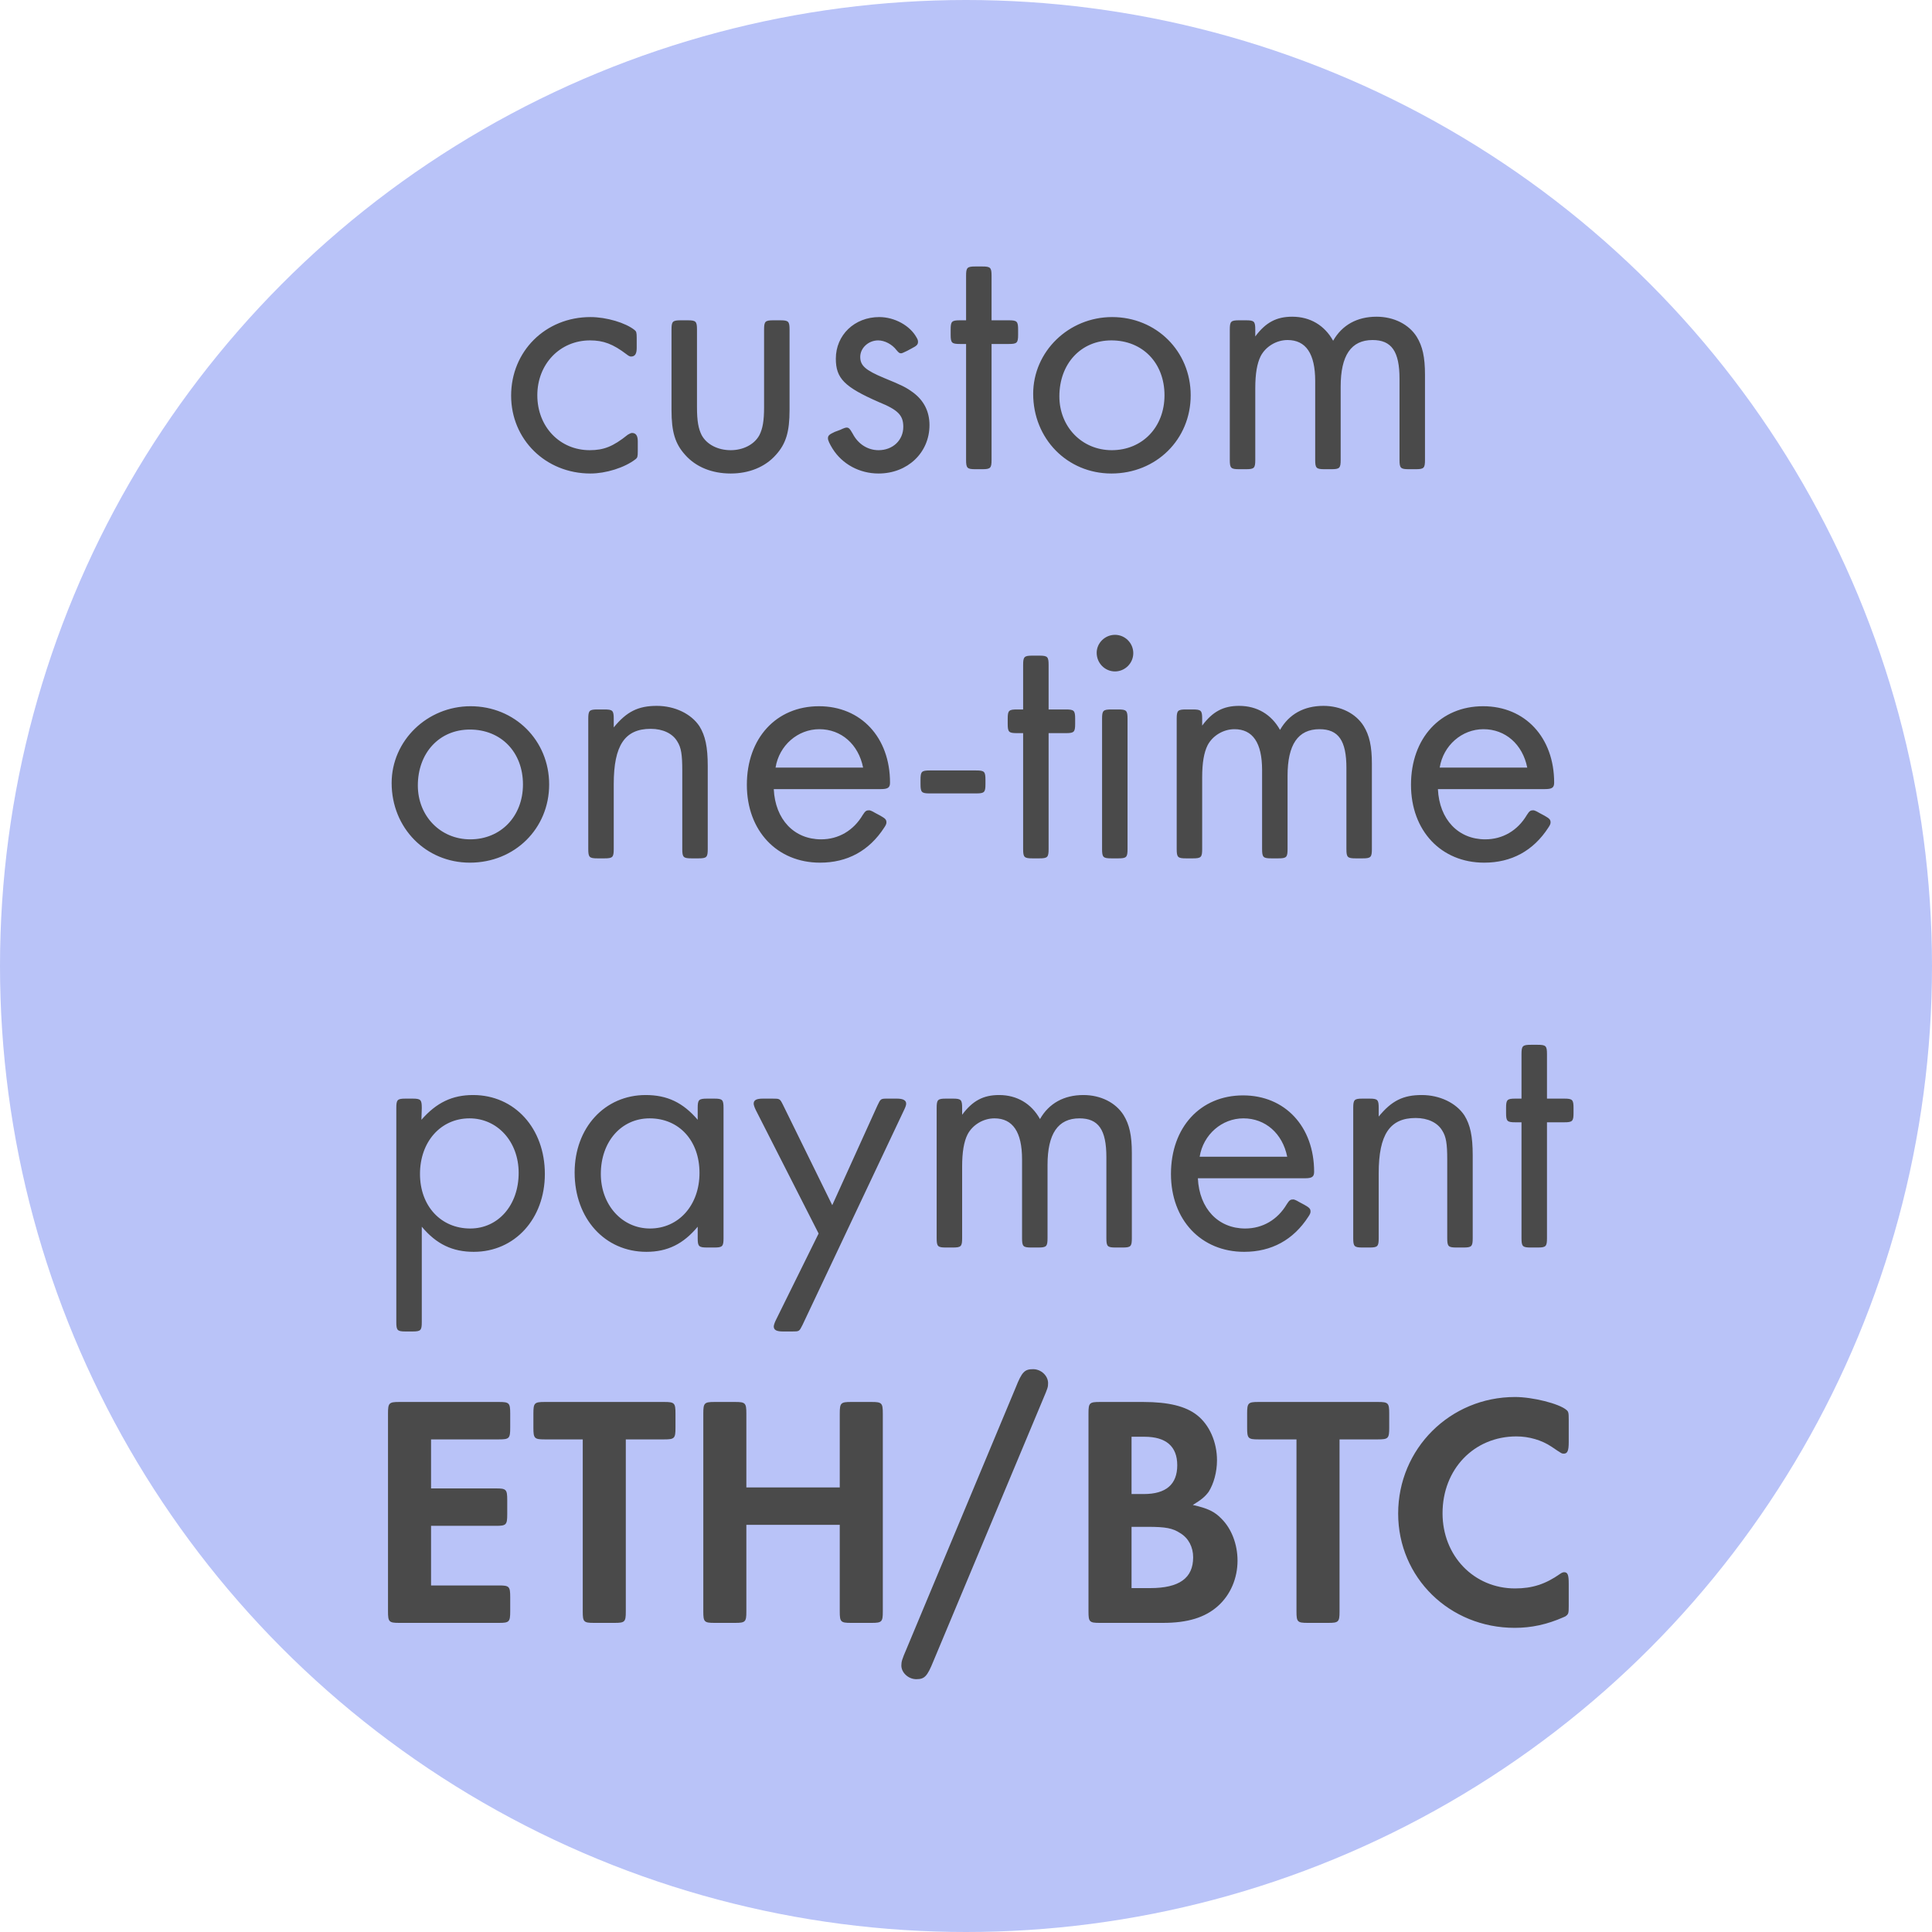 <?xml version="1.0" encoding="UTF-8"?>
<svg width="140px" height="140px" viewBox="0 0 140 140" version="1.1" xmlns="http://www.w3.org/2000/svg" xmlns:xlink="http://www.w3.org/1999/xlink">
    <!-- Generator: Sketch 51.3 (57544) - http://www.bohemiancoding.com/sketch -->
    <title>Group 5</title>
    <desc>Created with Sketch.</desc>
    <defs></defs>
    <g id="Page-1" stroke="none" stroke-width="1" fill="none" fill-rule="evenodd">
        <g id="Group-5">
            <g id="Group-Copy" fill="#B9C3F8" fill-rule="nonzero">
                <circle id="Oval-2-Copy-3" cx="70" cy="70" r="70"></circle>
            </g>
            <path d="M46.138,24.484 L46.138,25.212 C46.138,25.654 46.008,25.836 45.722,25.836 C45.644,25.836 45.54,25.784 45.41,25.68 C44.422,24.926 43.72,24.666 42.758,24.666 C40.574,24.666 38.936,26.382 38.936,28.644 C38.936,30.932 40.574,32.622 42.732,32.622 C43.746,32.622 44.422,32.362 45.488,31.504 C45.618,31.426 45.722,31.374 45.8,31.374 C46.086,31.374 46.216,31.582 46.216,31.972 L46.216,32.7 C46.216,33.09 46.19,33.168 46.06,33.272 C45.254,33.896 43.902,34.312 42.784,34.312 C39.534,34.312 37.038,31.842 37.038,28.67 C37.038,25.446 39.534,22.976 42.784,22.976 C43.954,22.976 45.332,23.392 45.982,23.912 C46.112,24.016 46.138,24.094 46.138,24.484 Z M50.506,23.886 L50.506,29.502 C50.506,30.516 50.61,31.062 50.844,31.53 C51.208,32.206 52.014,32.622 52.95,32.622 C53.86,32.622 54.666,32.206 55.03,31.53 C55.264,31.062 55.368,30.516 55.368,29.502 L55.368,23.886 C55.368,23.288 55.446,23.21 56.044,23.21 L56.538,23.21 C57.136,23.21 57.214,23.288 57.214,23.886 L57.214,29.71 C57.214,31.296 56.954,32.154 56.226,32.96 C55.446,33.844 54.276,34.312 52.95,34.312 C51.598,34.312 50.428,33.844 49.648,32.96 C48.92,32.154 48.66,31.296 48.66,29.71 L48.66,23.886 C48.66,23.288 48.738,23.21 49.336,23.21 L49.83,23.21 C50.428,23.21 50.506,23.288 50.506,23.886 Z M66.08,25.238 L65.742,25.42 C65.482,25.55 65.352,25.602 65.3,25.602 C65.17,25.602 65.118,25.55 64.962,25.368 C64.65,24.952 64.104,24.666 63.636,24.666 C62.934,24.666 62.336,25.212 62.336,25.862 C62.336,26.486 62.7,26.824 64.078,27.396 C65.352,27.916 65.664,28.072 66.158,28.436 C66.938,29.008 67.354,29.814 67.354,30.802 C67.354,32.804 65.768,34.312 63.662,34.312 C62.284,34.312 61.036,33.636 60.334,32.518 C60.126,32.18 59.996,31.92 59.996,31.764 C59.996,31.556 60.1,31.478 60.49,31.296 L60.906,31.14 C61.114,31.036 61.27,30.984 61.348,30.984 C61.504,30.984 61.582,31.062 61.79,31.426 C62.18,32.18 62.882,32.622 63.662,32.622 C64.702,32.622 65.456,31.894 65.456,30.932 C65.456,30.1 65.092,29.71 63.688,29.138 C61.192,28.046 60.568,27.422 60.568,25.992 C60.568,24.276 61.92,22.976 63.714,22.976 C64.832,22.976 65.95,23.6 66.418,24.458 C66.496,24.588 66.522,24.666 66.522,24.77 C66.522,24.952 66.444,25.056 66.08,25.238 Z M71.852,24.926 L71.852,33.324 C71.852,33.922 71.774,34 71.176,34 L70.682,34 C70.084,34 70.006,33.922 70.006,33.324 L70.006,24.926 L69.564,24.926 C68.966,24.926 68.888,24.848 68.888,24.25 L68.888,23.886 C68.888,23.288 68.966,23.21 69.564,23.21 L70.006,23.21 L70.006,19.986 C70.006,19.388 70.084,19.31 70.682,19.31 L71.176,19.31 C71.774,19.31 71.852,19.388 71.852,19.986 L71.852,23.21 L73.1,23.21 C73.698,23.21 73.776,23.288 73.776,23.886 L73.776,24.25 C73.776,24.848 73.698,24.926 73.1,24.926 L71.852,24.926 Z M80.588,22.976 C83.786,22.976 86.282,25.446 86.282,28.644 C86.282,31.842 83.786,34.312 80.536,34.312 C77.338,34.312 74.868,31.79 74.868,28.54 C74.868,25.472 77.442,22.976 80.588,22.976 Z M80.536,24.666 C78.326,24.666 76.766,26.356 76.766,28.722 C76.766,30.932 78.404,32.622 80.562,32.622 C82.772,32.622 84.384,30.958 84.384,28.644 C84.384,26.304 82.798,24.666 80.536,24.666 Z M90.962,23.886 L90.962,24.38 C91.716,23.366 92.496,22.95 93.64,22.95 C94.94,22.95 95.98,23.574 96.604,24.692 C97.254,23.548 98.346,22.95 99.75,22.95 C100.998,22.95 102.09,23.496 102.662,24.406 C103.078,25.082 103.26,25.862 103.26,27.162 L103.26,33.324 C103.26,33.922 103.182,34 102.584,34 L102.09,34 C101.492,34 101.414,33.922 101.414,33.324 L101.414,27.448 C101.414,25.472 100.842,24.64 99.464,24.64 C97.904,24.64 97.15,25.758 97.15,28.02 L97.15,33.324 C97.15,33.922 97.072,34 96.474,34 L95.98,34 C95.382,34 95.304,33.922 95.304,33.324 L95.304,27.604 C95.304,25.628 94.628,24.64 93.302,24.64 C92.496,24.64 91.716,25.108 91.352,25.81 C91.092,26.33 90.962,27.084 90.962,28.124 L90.962,33.324 C90.962,33.922 90.884,34 90.286,34 L89.792,34 C89.194,34 89.116,33.922 89.116,33.324 L89.116,23.886 C89.116,23.288 89.194,23.21 89.792,23.21 L90.286,23.21 C90.884,23.21 90.962,23.288 90.962,23.886 Z M34.1,51.176 C37.298,51.176 39.794,53.646 39.794,56.844 C39.794,60.042 37.298,62.512 34.048,62.512 C30.85,62.512 28.38,59.99 28.38,56.74 C28.38,53.672 30.954,51.176 34.1,51.176 Z M34.048,52.866 C31.838,52.866 30.278,54.556 30.278,56.922 C30.278,59.132 31.916,60.822 34.074,60.822 C36.284,60.822 37.896,59.158 37.896,56.844 C37.896,54.504 36.31,52.866 34.048,52.866 Z M44.474,52.086 L44.474,52.71 C45.41,51.566 46.242,51.15 47.594,51.15 C48.894,51.15 50.09,51.722 50.688,52.632 C51.104,53.308 51.286,54.114 51.286,55.518 L51.286,61.524 C51.286,62.122 51.208,62.2 50.61,62.2 L50.116,62.2 C49.518,62.2 49.44,62.122 49.44,61.524 L49.44,55.83 C49.44,54.686 49.362,54.166 49.076,53.724 C48.738,53.152 48.036,52.814 47.152,52.814 C45.28,52.814 44.474,54.01 44.474,56.818 L44.474,61.524 C44.474,62.122 44.396,62.2 43.798,62.2 L43.304,62.2 C42.706,62.2 42.628,62.122 42.628,61.524 L42.628,52.086 C42.628,51.488 42.706,51.41 43.304,51.41 L43.798,51.41 C44.396,51.41 44.474,51.488 44.474,52.086 Z M63.818,57.182 L56.07,57.182 C56.174,59.392 57.552,60.822 59.502,60.822 C60.75,60.822 61.842,60.198 62.518,59.054 C62.7,58.768 62.778,58.716 62.986,58.716 C63.038,58.716 63.194,58.768 63.402,58.898 L63.792,59.106 C64.156,59.314 64.234,59.392 64.234,59.6 C64.234,59.704 64.182,59.808 64.078,59.964 C62.986,61.654 61.4,62.512 59.424,62.512 C56.304,62.512 54.12,60.198 54.12,56.87 C54.12,53.49 56.252,51.176 59.346,51.176 C62.388,51.176 64.494,53.438 64.494,56.714 C64.494,57.078 64.338,57.182 63.818,57.182 Z M56.2,55.622 L62.544,55.622 C62.206,53.932 60.958,52.84 59.372,52.84 C57.812,52.84 56.46,54.01 56.2,55.622 Z M67.38,55.83 L70.734,55.83 C71.332,55.83 71.41,55.908 71.41,56.506 L71.41,56.818 C71.41,57.416 71.332,57.494 70.734,57.494 L67.38,57.494 C66.782,57.494 66.704,57.416 66.704,56.818 L66.704,56.506 C66.704,55.908 66.782,55.83 67.38,55.83 Z M75.986,53.126 L75.986,61.524 C75.986,62.122 75.908,62.2 75.31,62.2 L74.816,62.2 C74.218,62.2 74.14,62.122 74.14,61.524 L74.14,53.126 L73.698,53.126 C73.1,53.126 73.022,53.048 73.022,52.45 L73.022,52.086 C73.022,51.488 73.1,51.41 73.698,51.41 L74.14,51.41 L74.14,48.186 C74.14,47.588 74.218,47.51 74.816,47.51 L75.31,47.51 C75.908,47.51 75.986,47.588 75.986,48.186 L75.986,51.41 L77.234,51.41 C77.832,51.41 77.91,51.488 77.91,52.086 L77.91,52.45 C77.91,53.048 77.832,53.126 77.234,53.126 L75.986,53.126 Z M81.706,52.086 L81.706,61.524 C81.706,62.122 81.628,62.2 81.03,62.2 L80.536,62.2 C79.938,62.2 79.86,62.122 79.86,61.524 L79.86,52.086 C79.86,51.488 79.938,51.41 80.536,51.41 L81.03,51.41 C81.628,51.41 81.706,51.488 81.706,52.086 Z M80.796,46.002 C81.524,46.002 82.122,46.6 82.122,47.328 C82.122,48.056 81.524,48.654 80.796,48.654 C80.068,48.654 79.47,48.056 79.47,47.302 C79.47,46.6 80.068,46.002 80.796,46.002 Z M87.114,52.086 L87.114,52.58 C87.868,51.566 88.648,51.15 89.792,51.15 C91.092,51.15 92.132,51.774 92.756,52.892 C93.406,51.748 94.498,51.15 95.902,51.15 C97.15,51.15 98.242,51.696 98.814,52.606 C99.23,53.282 99.412,54.062 99.412,55.362 L99.412,61.524 C99.412,62.122 99.334,62.2 98.736,62.2 L98.242,62.2 C97.644,62.2 97.566,62.122 97.566,61.524 L97.566,55.648 C97.566,53.672 96.994,52.84 95.616,52.84 C94.056,52.84 93.302,53.958 93.302,56.22 L93.302,61.524 C93.302,62.122 93.224,62.2 92.626,62.2 L92.132,62.2 C91.534,62.2 91.456,62.122 91.456,61.524 L91.456,55.804 C91.456,53.828 90.78,52.84 89.454,52.84 C88.648,52.84 87.868,53.308 87.504,54.01 C87.244,54.53 87.114,55.284 87.114,56.324 L87.114,61.524 C87.114,62.122 87.036,62.2 86.438,62.2 L85.944,62.2 C85.346,62.2 85.268,62.122 85.268,61.524 L85.268,52.086 C85.268,51.488 85.346,51.41 85.944,51.41 L86.438,51.41 C87.036,51.41 87.114,51.488 87.114,52.086 Z M111.944,57.182 L104.196,57.182 C104.3,59.392 105.678,60.822 107.628,60.822 C108.876,60.822 109.968,60.198 110.644,59.054 C110.826,58.768 110.904,58.716 111.112,58.716 C111.164,58.716 111.32,58.768 111.528,58.898 L111.918,59.106 C112.282,59.314 112.36,59.392 112.36,59.6 C112.36,59.704 112.308,59.808 112.204,59.964 C111.112,61.654 109.526,62.512 107.55,62.512 C104.43,62.512 102.246,60.198 102.246,56.87 C102.246,53.49 104.378,51.176 107.472,51.176 C110.514,51.176 112.62,53.438 112.62,56.714 C112.62,57.078 112.464,57.182 111.944,57.182 Z M104.326,55.622 L110.67,55.622 C110.332,53.932 109.084,52.84 107.498,52.84 C105.938,52.84 104.586,54.01 104.326,55.622 Z M30.564,80.286 L30.538,81.144 C31.63,79.896 32.774,79.35 34.282,79.35 C37.298,79.35 39.482,81.768 39.482,85.07 C39.482,88.32 37.298,90.712 34.334,90.712 C32.8,90.712 31.63,90.166 30.564,88.892 L30.564,95.808 C30.564,96.406 30.486,96.484 29.888,96.484 L29.394,96.484 C28.796,96.484 28.718,96.406 28.718,95.808 L28.718,80.286 C28.718,79.688 28.796,79.61 29.394,79.61 L29.888,79.61 C30.486,79.61 30.564,79.688 30.564,80.286 Z M34.022,81.04 C31.942,81.04 30.434,82.73 30.434,85.07 C30.434,87.384 31.942,89.022 34.074,89.022 C36.102,89.022 37.584,87.332 37.584,84.992 C37.584,82.73 36.05,81.04 34.022,81.04 Z M50.558,89.724 L50.558,88.892 C49.518,90.14 48.374,90.712 46.84,90.712 C43.824,90.712 41.64,88.294 41.64,84.966 C41.64,81.716 43.824,79.35 46.788,79.35 C48.348,79.35 49.492,79.896 50.558,81.144 L50.558,80.286 C50.558,79.688 50.636,79.61 51.26,79.61 L51.754,79.61 C52.352,79.61 52.43,79.688 52.43,80.286 L52.43,89.724 C52.43,90.322 52.352,90.4 51.754,90.4 L51.26,90.4 C50.636,90.4 50.558,90.322 50.558,89.724 Z M47.074,81.04 C45.02,81.04 43.538,82.73 43.538,85.07 C43.538,87.306 45.072,89.022 47.1,89.022 C49.18,89.022 50.688,87.332 50.688,84.992 C50.688,82.652 49.206,81.04 47.074,81.04 Z M59.32,89.386 L54.77,80.442 C54.666,80.234 54.614,80.052 54.614,79.974 C54.614,79.714 54.822,79.61 55.29,79.61 L55.966,79.61 C56.512,79.61 56.512,79.61 56.746,80.078 L60.308,87.332 L63.584,80.104 C63.818,79.61 63.818,79.61 64.338,79.61 L64.988,79.61 C65.456,79.61 65.664,79.74 65.664,79.974 C65.664,80.078 65.612,80.234 65.508,80.442 L58.15,96.016 C57.916,96.484 57.916,96.484 57.396,96.484 L56.746,96.484 C56.278,96.484 56.07,96.38 56.07,96.12 C56.07,96.042 56.122,95.86 56.226,95.652 L59.32,89.386 Z M69.72,80.286 L69.72,80.78 C70.474,79.766 71.254,79.35 72.398,79.35 C73.698,79.35 74.738,79.974 75.362,81.092 C76.012,79.948 77.104,79.35 78.508,79.35 C79.756,79.35 80.848,79.896 81.42,80.806 C81.836,81.482 82.018,82.262 82.018,83.562 L82.018,89.724 C82.018,90.322 81.94,90.4 81.342,90.4 L80.848,90.4 C80.25,90.4 80.172,90.322 80.172,89.724 L80.172,83.848 C80.172,81.872 79.6,81.04 78.222,81.04 C76.662,81.04 75.908,82.158 75.908,84.42 L75.908,89.724 C75.908,90.322 75.83,90.4 75.232,90.4 L74.738,90.4 C74.14,90.4 74.062,90.322 74.062,89.724 L74.062,84.004 C74.062,82.028 73.386,81.04 72.06,81.04 C71.254,81.04 70.474,81.508 70.11,82.21 C69.85,82.73 69.72,83.484 69.72,84.524 L69.72,89.724 C69.72,90.322 69.642,90.4 69.044,90.4 L68.55,90.4 C67.952,90.4 67.874,90.322 67.874,89.724 L67.874,80.286 C67.874,79.688 67.952,79.61 68.55,79.61 L69.044,79.61 C69.642,79.61 69.72,79.688 69.72,80.286 Z M94.55,85.382 L86.802,85.382 C86.906,87.592 88.284,89.022 90.234,89.022 C91.482,89.022 92.574,88.398 93.25,87.254 C93.432,86.968 93.51,86.916 93.718,86.916 C93.77,86.916 93.926,86.968 94.134,87.098 L94.524,87.306 C94.888,87.514 94.966,87.592 94.966,87.8 C94.966,87.904 94.914,88.008 94.81,88.164 C93.718,89.854 92.132,90.712 90.156,90.712 C87.036,90.712 84.852,88.398 84.852,85.07 C84.852,81.69 86.984,79.376 90.078,79.376 C93.12,79.376 95.226,81.638 95.226,84.914 C95.226,85.278 95.07,85.382 94.55,85.382 Z M86.932,83.822 L93.276,83.822 C92.938,82.132 91.69,81.04 90.104,81.04 C88.544,81.04 87.192,82.21 86.932,83.822 Z M99.906,80.286 L99.906,80.91 C100.842,79.766 101.674,79.35 103.026,79.35 C104.326,79.35 105.522,79.922 106.12,80.832 C106.536,81.508 106.718,82.314 106.718,83.718 L106.718,89.724 C106.718,90.322 106.64,90.4 106.042,90.4 L105.548,90.4 C104.95,90.4 104.872,90.322 104.872,89.724 L104.872,84.03 C104.872,82.886 104.794,82.366 104.508,81.924 C104.17,81.352 103.468,81.014 102.584,81.014 C100.712,81.014 99.906,82.21 99.906,85.018 L99.906,89.724 C99.906,90.322 99.828,90.4 99.23,90.4 L98.736,90.4 C98.138,90.4 98.06,90.322 98.06,89.724 L98.06,80.286 C98.06,79.688 98.138,79.61 98.736,79.61 L99.23,79.61 C99.828,79.61 99.906,79.688 99.906,80.286 Z M112.1,81.326 L112.1,89.724 C112.1,90.322 112.022,90.4 111.424,90.4 L110.93,90.4 C110.332,90.4 110.254,90.322 110.254,89.724 L110.254,81.326 L109.812,81.326 C109.214,81.326 109.136,81.248 109.136,80.65 L109.136,80.286 C109.136,79.688 109.214,79.61 109.812,79.61 L110.254,79.61 L110.254,76.386 C110.254,75.788 110.332,75.71 110.93,75.71 L111.424,75.71 C112.022,75.71 112.1,75.788 112.1,76.386 L112.1,79.61 L113.348,79.61 C113.946,79.61 114.024,79.688 114.024,80.286 L114.024,80.65 C114.024,81.248 113.946,81.326 113.348,81.326 L112.1,81.326 Z M31.236,104.304 L31.236,107.856 L35.94,107.856 C36.684,107.856 36.756,107.928 36.756,108.696 L36.756,109.728 C36.756,110.496 36.684,110.568 35.94,110.568 L31.236,110.568 L31.236,114.888 L36.156,114.888 C36.9,114.888 36.972,114.96 36.972,115.728 L36.972,116.76 C36.972,117.528 36.9,117.6 36.156,117.6 L28.932,117.6 C28.188,117.6 28.116,117.528 28.116,116.76 L28.116,102.432 C28.116,101.664 28.188,101.592 28.932,101.592 L36.156,101.592 C36.9,101.592 36.972,101.664 36.972,102.432 L36.972,103.464 C36.972,104.232 36.9,104.304 36.156,104.304 L31.236,104.304 Z M42.228,104.304 L39.468,104.304 C38.724,104.304 38.652,104.232 38.652,103.464 L38.652,102.432 C38.652,101.664 38.724,101.592 39.468,101.592 L48.132,101.592 C48.876,101.592 48.948,101.664 48.948,102.432 L48.948,103.464 C48.948,104.232 48.876,104.304 48.132,104.304 L45.348,104.304 L45.348,116.784 C45.348,117.528 45.276,117.6 44.532,117.6 L43.044,117.6 C42.3,117.6 42.228,117.528 42.228,116.784 L42.228,104.304 Z M54.084,107.784 L60.852,107.784 L60.852,102.432 C60.852,101.664 60.924,101.592 61.668,101.592 L63.156,101.592 C63.9,101.592 63.972,101.664 63.972,102.432 L63.972,116.784 C63.972,117.528 63.9,117.6 63.156,117.6 L61.668,117.6 C60.924,117.6 60.852,117.528 60.852,116.784 L60.852,110.496 L54.084,110.496 L54.084,116.784 C54.084,117.528 54.012,117.6 53.268,117.6 L51.78,117.6 C51.036,117.6 50.964,117.528 50.964,116.784 L50.964,102.432 C50.964,101.664 51.036,101.592 51.78,101.592 L53.268,101.592 C54.012,101.592 54.084,101.664 54.084,102.432 L54.084,107.784 Z M75.588,101.376 L67.644,120.36 C67.188,121.488 66.996,121.68 66.396,121.68 C65.82,121.68 65.316,121.2 65.316,120.696 C65.316,120.408 65.364,120.24 65.676,119.52 L73.596,100.56 C74.052,99.408 74.244,99.216 74.868,99.216 C75.444,99.216 75.948,99.696 75.948,100.224 C75.948,100.512 75.924,100.584 75.588,101.376 Z M79.692,101.592 L82.836,101.592 C84.684,101.592 85.932,101.904 86.748,102.552 C87.636,103.248 88.188,104.496 88.188,105.816 C88.188,106.68 87.948,107.52 87.588,108.096 C87.324,108.456 87.06,108.672 86.436,109.056 C87.516,109.296 88.02,109.536 88.524,110.064 C89.244,110.784 89.676,111.912 89.676,113.088 C89.676,114.36 89.172,115.56 88.26,116.376 C87.324,117.216 86.052,117.6 84.276,117.6 L79.692,117.6 C78.948,117.6 78.876,117.528 78.876,116.784 L78.876,102.408 C78.876,101.664 78.948,101.592 79.692,101.592 Z M81.996,108.264 L82.884,108.264 C84.492,108.264 85.308,107.568 85.308,106.176 C85.308,104.808 84.492,104.112 82.932,104.112 L81.996,104.112 L81.996,108.264 Z M81.996,115.08 L83.34,115.08 C85.452,115.08 86.46,114.36 86.46,112.848 C86.46,112.104 86.124,111.456 85.524,111.096 C84.972,110.736 84.468,110.64 83.172,110.64 L81.996,110.64 L81.996,115.08 Z M93.948,104.304 L91.188,104.304 C90.444,104.304 90.372,104.232 90.372,103.464 L90.372,102.432 C90.372,101.664 90.444,101.592 91.188,101.592 L99.852,101.592 C100.596,101.592 100.668,101.664 100.668,102.432 L100.668,103.464 C100.668,104.232 100.596,104.304 99.852,104.304 L97.068,104.304 L97.068,116.784 C97.068,117.528 96.996,117.6 96.252,117.6 L94.764,117.6 C94.02,117.6 93.948,117.528 93.948,116.784 L93.948,104.304 Z M113.676,102.864 L113.676,104.496 C113.676,105.144 113.58,105.336 113.316,105.336 C113.172,105.336 113.172,105.336 112.428,104.832 C111.708,104.352 110.796,104.088 109.884,104.088 C106.812,104.088 104.532,106.464 104.532,109.656 C104.532,112.752 106.812,115.104 109.788,115.104 C111.036,115.104 111.996,114.792 113.052,114.048 C113.148,113.976 113.268,113.928 113.34,113.928 C113.604,113.928 113.676,114.12 113.676,114.768 L113.676,116.376 C113.676,116.88 113.652,116.952 113.508,117.072 C113.46,117.12 113.412,117.144 113.292,117.192 C112.092,117.72 110.964,117.96 109.764,117.96 C105.036,117.96 101.316,114.312 101.316,109.68 C101.316,104.976 105.084,101.232 109.788,101.232 C111.06,101.232 112.98,101.712 113.508,102.168 C113.652,102.288 113.676,102.36 113.676,102.864 Z" id="custom-one-time-paym" fill="#4A4A4A"></path>
        </g>
    </g>
</svg>